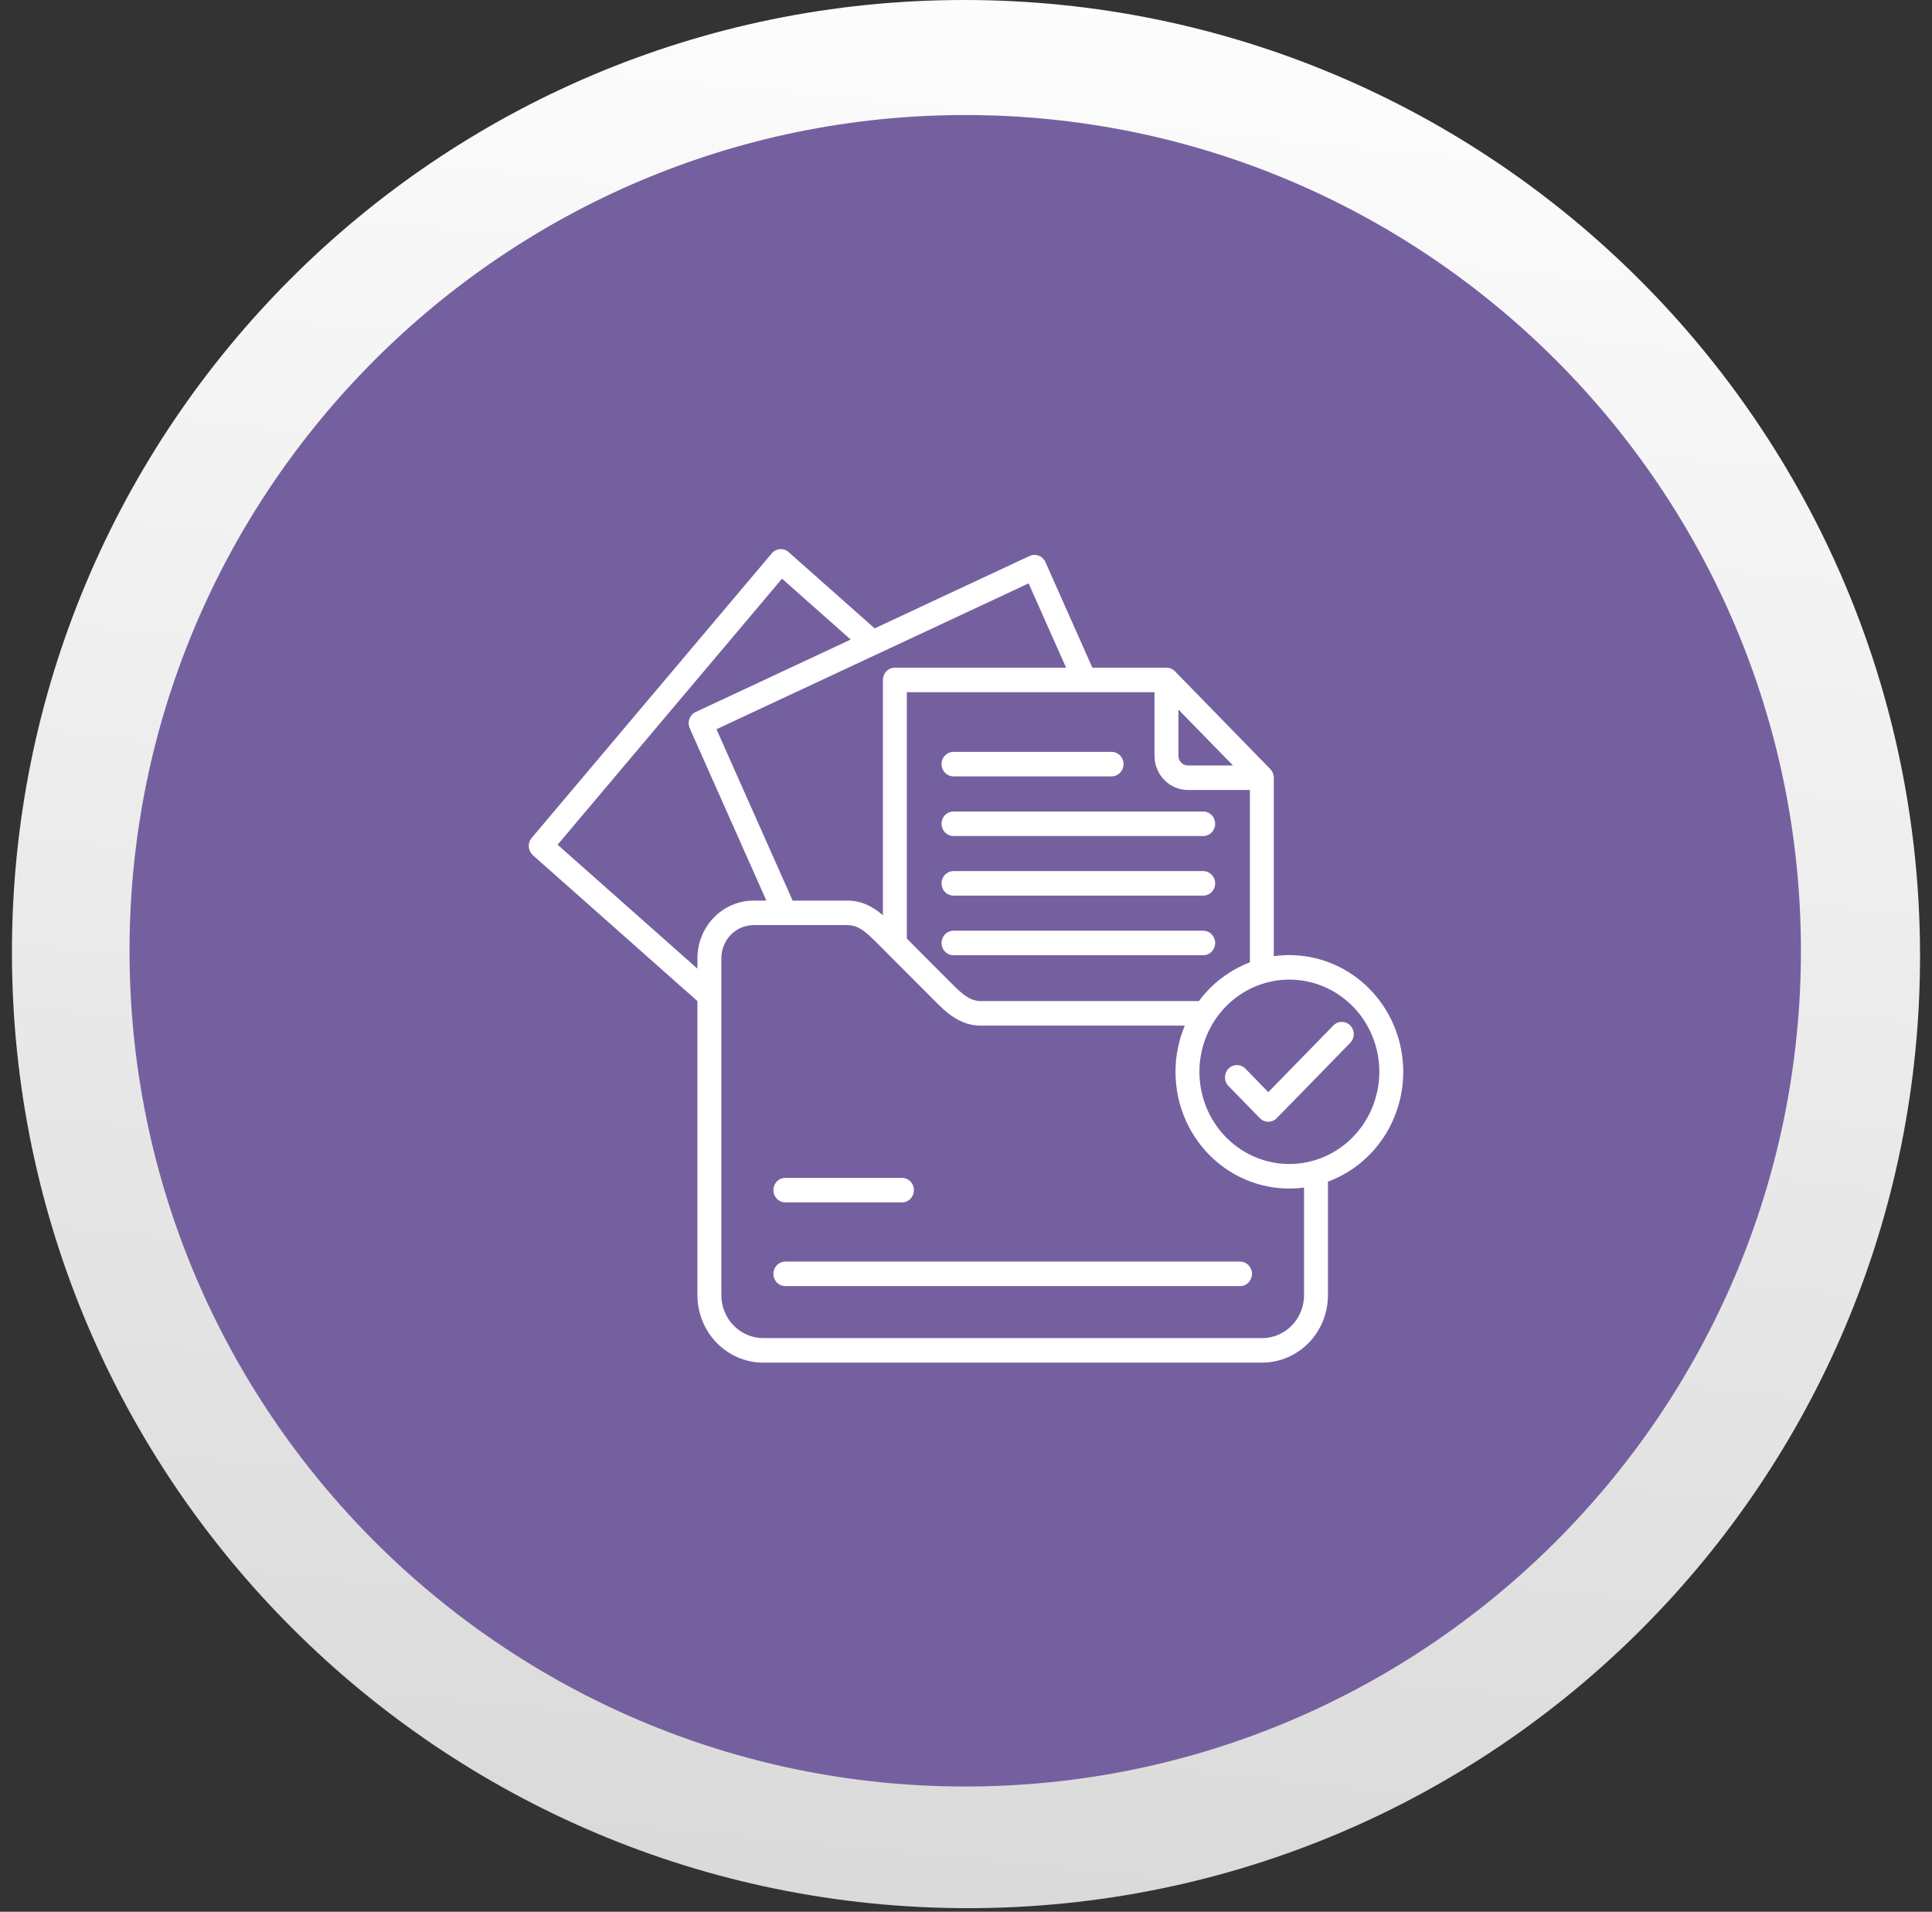 <svg width="95" height="94" viewBox="0 0 95 94" fill="none" xmlns="http://www.w3.org/2000/svg">
<rect x="0" y="0" width="95" height="94" fill="#333333" stroke="none"/>
<path d="M47.593 93.824C73.502 93.824 94.463 72.821 94.412 46.912C94.36 21.003 73.315 0 47.406 0C21.497 0 0.536 21.003 0.587 46.912C0.639 72.821 21.684 93.824 47.593 93.824Z" fill="url(#paint0_linear_3218_9013)"/>
<path d="M6.369 46.749C6.369 24.089 24.802 5.656 47.462 5.656C70.122 5.656 88.555 24.089 88.555 46.749C88.555 69.409 70.122 87.842 47.462 87.842C24.802 87.842 6.369 69.409 6.369 46.749Z" fill="#75609F"/>
<path d="M46.297 37.571C46.297 37.411 46.359 37.258 46.469 37.145C46.579 37.032 46.729 36.968 46.885 36.968H54.66C54.815 36.968 54.965 37.032 55.075 37.145C55.185 37.258 55.247 37.411 55.247 37.571C55.247 37.731 55.185 37.884 55.075 37.997C54.965 38.11 54.815 38.174 54.66 38.174H46.885C46.729 38.174 46.579 38.11 46.469 37.997C46.359 37.884 46.297 37.731 46.297 37.571ZM46.885 41.107H59.164C59.32 41.107 59.469 41.044 59.579 40.931C59.69 40.818 59.752 40.664 59.752 40.505C59.752 40.345 59.69 40.191 59.579 40.078C59.469 39.965 59.32 39.902 59.164 39.902H46.885C46.729 39.902 46.579 39.965 46.469 40.078C46.359 40.191 46.297 40.345 46.297 40.505C46.297 40.664 46.359 40.818 46.469 40.931C46.579 41.044 46.729 41.107 46.885 41.107H46.885ZM59.163 42.832H46.885C46.729 42.832 46.579 42.896 46.469 43.009C46.359 43.122 46.297 43.275 46.297 43.435C46.297 43.595 46.359 43.748 46.469 43.861C46.579 43.974 46.729 44.037 46.885 44.037H59.164C59.32 44.037 59.469 43.974 59.579 43.861C59.69 43.748 59.752 43.595 59.752 43.435C59.752 43.275 59.69 43.122 59.579 43.009C59.469 42.896 59.32 42.832 59.164 42.832H59.163ZM59.163 45.763H46.885C46.729 45.763 46.579 45.826 46.469 45.939C46.359 46.052 46.297 46.206 46.297 46.365C46.297 46.525 46.359 46.679 46.469 46.792C46.579 46.905 46.729 46.968 46.885 46.968H59.164C59.32 46.968 59.469 46.905 59.579 46.792C59.69 46.679 59.752 46.525 59.752 46.365C59.752 46.206 59.69 46.052 59.579 45.939C59.469 45.826 59.32 45.763 59.164 45.763H59.163ZM65.298 58.1V63.684C65.297 64.563 64.956 65.406 64.35 66.028C63.743 66.649 62.921 66.999 62.063 67H37.529C36.671 66.999 35.849 66.649 35.242 66.028C34.636 65.406 34.295 64.563 34.294 63.684V49.223L26.203 42.051C26.145 41.999 26.097 41.936 26.062 41.865C26.028 41.795 26.007 41.718 26.002 41.639C25.996 41.56 26.006 41.48 26.03 41.405C26.054 41.33 26.093 41.261 26.143 41.201L37.949 27.209C37.999 27.149 38.06 27.099 38.13 27.064C38.199 27.029 38.274 27.007 38.351 27.002C38.428 26.996 38.505 27.006 38.578 27.031C38.652 27.056 38.72 27.095 38.778 27.147L43.007 30.897L50.626 27.337C50.696 27.305 50.772 27.286 50.849 27.283C50.926 27.281 51.003 27.293 51.076 27.321C51.148 27.349 51.214 27.391 51.271 27.445C51.327 27.499 51.373 27.564 51.405 27.636L53.714 32.83H57.357C57.513 32.83 57.662 32.893 57.773 33.006L62.462 37.813C62.573 37.927 62.635 38.08 62.635 38.24V47.016C64.006 46.822 65.398 47.155 66.544 47.951C67.689 48.748 68.506 49.951 68.838 51.328C69.168 52.706 68.99 54.16 68.337 55.411C67.683 56.661 66.6 57.62 65.298 58.1ZM61.459 47.318V38.843H58.409C57.974 38.842 57.557 38.665 57.25 38.349C56.943 38.034 56.77 37.607 56.769 37.161V34.035H44.59V46.15L46.801 48.365C47.302 48.868 47.697 49.223 48.222 49.223H58.951C59.594 48.358 60.464 47.698 61.459 47.318ZM57.945 37.161C57.945 37.287 57.994 37.408 58.081 37.498C58.168 37.587 58.286 37.637 58.409 37.637H60.627L57.945 34.888V37.161ZM50.579 28.684L43.184 32.14C43.161 32.152 43.138 32.163 43.115 32.172L35.23 35.856L38.976 44.282H41.678C42.41 44.282 42.969 44.623 43.414 45.001V33.432C43.414 33.273 43.476 33.119 43.586 33.006C43.696 32.893 43.846 32.83 44.002 32.83H52.422L50.579 28.684ZM34.294 47.629V47.112C34.295 46.361 34.587 45.642 35.105 45.111C35.623 44.58 36.325 44.282 37.058 44.282H37.684L33.916 35.808C33.884 35.736 33.866 35.658 33.863 35.579C33.861 35.5 33.873 35.421 33.9 35.347C33.927 35.273 33.968 35.205 34.021 35.147C34.074 35.089 34.137 35.042 34.207 35.01L41.83 31.447L38.453 28.453L27.418 41.534L34.294 47.629ZM64.122 58.391C63.333 58.498 62.53 58.43 61.768 58.193C61.005 57.956 60.301 57.554 59.703 57.015C59.105 56.476 58.625 55.813 58.297 55.069C57.969 54.324 57.801 53.517 57.802 52.7C57.801 51.919 57.957 51.146 58.26 50.429H48.222C47.176 50.429 46.484 49.734 45.978 49.227L43.606 46.85C43.595 46.84 43.585 46.829 43.575 46.818L43.103 46.345C42.584 45.827 42.204 45.487 41.678 45.487H37.058C36.637 45.487 36.234 45.658 35.936 45.963C35.638 46.268 35.471 46.681 35.47 47.112V63.684C35.471 64.243 35.688 64.78 36.074 65.175C36.46 65.571 36.983 65.794 37.529 65.794H62.063C62.609 65.794 63.133 65.571 63.519 65.175C63.905 64.78 64.122 64.243 64.122 63.684V58.391ZM67.824 52.7C67.824 51.804 67.565 50.927 67.079 50.181C66.593 49.436 65.902 48.855 65.094 48.512C64.285 48.168 63.396 48.079 62.538 48.254C61.68 48.428 60.892 48.86 60.273 49.494C59.655 50.129 59.234 50.936 59.063 51.816C58.892 52.695 58.98 53.607 59.315 54.435C59.649 55.264 60.216 55.972 60.944 56.47C61.671 56.968 62.526 57.234 63.401 57.234C64.574 57.233 65.698 56.755 66.527 55.905C67.356 55.055 67.823 53.903 67.824 52.7ZM66.395 50.422C66.34 50.366 66.275 50.322 66.204 50.291C66.133 50.261 66.056 50.246 65.979 50.246C65.902 50.246 65.826 50.261 65.754 50.291C65.683 50.322 65.618 50.366 65.564 50.422L62.365 53.7L61.239 52.545C61.128 52.432 60.979 52.369 60.823 52.369C60.667 52.369 60.517 52.432 60.407 52.545C60.297 52.658 60.235 52.812 60.235 52.971C60.235 53.131 60.297 53.284 60.407 53.397L61.95 54.979C62.005 55.035 62.069 55.079 62.141 55.109C62.212 55.14 62.288 55.155 62.366 55.155C62.443 55.155 62.519 55.14 62.591 55.109C62.662 55.079 62.727 55.035 62.781 54.979L66.395 51.274C66.45 51.218 66.493 51.152 66.522 51.079C66.552 51.006 66.567 50.927 66.567 50.848C66.567 50.769 66.552 50.691 66.522 50.618C66.493 50.544 66.45 50.478 66.395 50.422ZM60.975 62.032H38.617C38.461 62.032 38.312 62.095 38.201 62.208C38.091 62.321 38.029 62.475 38.029 62.635C38.029 62.794 38.091 62.948 38.201 63.061C38.312 63.174 38.461 63.237 38.617 63.237H60.975C61.131 63.237 61.281 63.174 61.391 63.061C61.501 62.948 61.563 62.794 61.563 62.635C61.563 62.475 61.501 62.321 61.391 62.208C61.281 62.095 61.131 62.032 60.975 62.032ZM38.617 59.121H44.352C44.508 59.121 44.657 59.058 44.767 58.945C44.878 58.832 44.94 58.678 44.94 58.519C44.94 58.359 44.878 58.205 44.767 58.092C44.657 57.979 44.508 57.916 44.352 57.916H38.617C38.461 57.916 38.312 57.979 38.201 58.092C38.091 58.205 38.029 58.359 38.029 58.519C38.029 58.678 38.091 58.832 38.201 58.945C38.312 59.058 38.461 59.121 38.617 59.121Z" fill="white"/>
<defs>
<linearGradient id="paint0_linear_3218_9013" x1="52.592" y1="-6.085" x2="41.891" y2="103.068" gradientUnits="userSpaceOnUse">
<stop stop-color="white"/>
<stop offset="1" stop-color="#D7D6D6"/>
</linearGradient>
</defs>
</svg>
